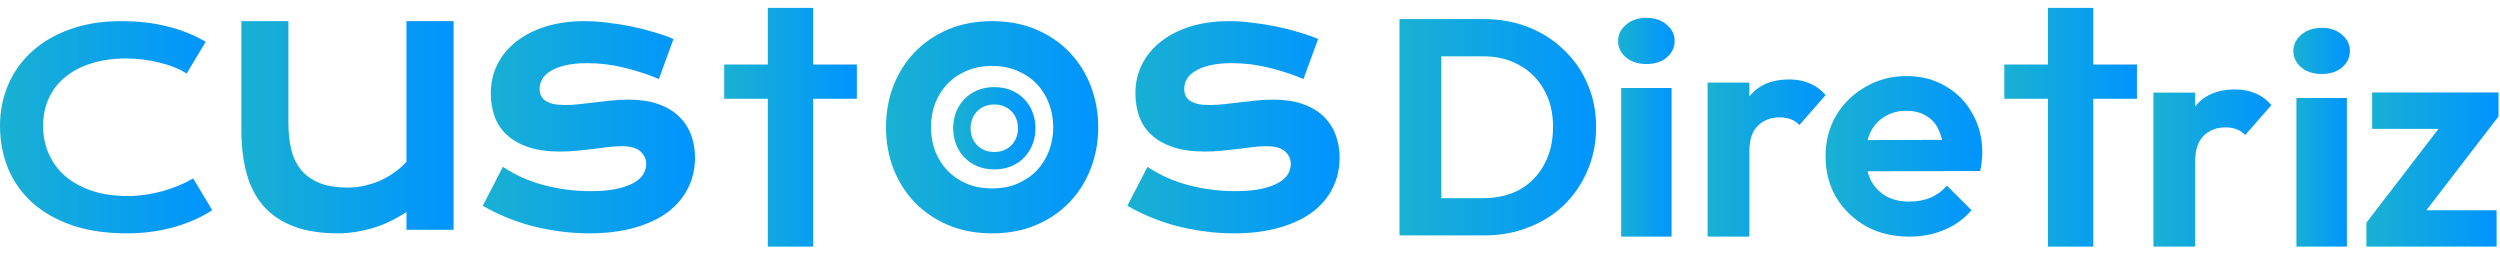 <svg width="167" height="17" viewBox="0 0 167 17" fill="none" xmlns="http://www.w3.org/2000/svg">
<path d="M0 8.407C0 7.423 0.183 6.506 0.55 5.657C0.916 4.802 1.445 4.062 2.137 3.437C2.835 2.806 3.684 2.311 4.685 1.952C5.691 1.592 6.828 1.412 8.096 1.412C9.206 1.412 10.224 1.527 11.149 1.757C12.079 1.981 12.943 2.326 13.74 2.792L12.466 4.914C12.228 4.755 11.951 4.613 11.637 4.49C11.329 4.366 10.998 4.263 10.643 4.18C10.294 4.092 9.93 4.024 9.552 3.977C9.18 3.93 8.811 3.906 8.445 3.906C7.561 3.906 6.772 4.018 6.08 4.242C5.388 4.46 4.804 4.77 4.327 5.171C3.856 5.566 3.495 6.04 3.245 6.594C3.001 7.143 2.879 7.747 2.879 8.407C2.879 9.091 3.007 9.719 3.263 10.291C3.519 10.863 3.888 11.358 4.371 11.777C4.859 12.189 5.452 12.514 6.15 12.749C6.854 12.979 7.648 13.094 8.532 13.094C8.933 13.094 9.331 13.065 9.727 13.006C10.122 12.947 10.503 12.867 10.87 12.767C11.242 12.661 11.6 12.537 11.943 12.396C12.286 12.248 12.606 12.089 12.902 11.918L14.176 14.04C13.432 14.524 12.571 14.904 11.594 15.181C10.617 15.453 9.579 15.588 8.479 15.588C7.078 15.588 5.848 15.405 4.789 15.04C3.731 14.668 2.847 14.161 2.137 13.519C1.428 12.87 0.893 12.11 0.532 11.237C0.177 10.359 0 9.415 0 8.407Z" fill="url(#paint0_linear_15_398)"/>
<path d="M16.125 1.412H19.265V8.211C19.265 8.856 19.328 9.446 19.456 9.981C19.584 10.509 19.8 10.961 20.105 11.339C20.418 11.716 20.829 12.012 21.34 12.224C21.858 12.429 22.5 12.531 23.266 12.531C23.628 12.531 23.994 12.488 24.362 12.401C24.738 12.315 25.097 12.197 25.437 12.047C25.778 11.89 26.094 11.705 26.384 11.492C26.683 11.28 26.938 11.048 27.151 10.796V1.412H30.301V15.352H27.151V14.16C26.377 14.671 25.601 15.037 24.82 15.258C24.04 15.478 23.298 15.588 22.596 15.588C21.446 15.588 20.46 15.435 19.637 15.128C18.821 14.821 18.151 14.376 17.626 13.794C17.108 13.204 16.728 12.484 16.487 11.634C16.246 10.776 16.125 9.8 16.125 8.707V1.412Z" fill="url(#paint1_linear_15_398)"/>
<path d="M33.593 11.145C34.431 11.702 35.354 12.112 36.361 12.375C37.367 12.638 38.398 12.769 39.454 12.769C40.167 12.769 40.761 12.715 41.236 12.607C41.712 12.498 42.093 12.359 42.379 12.189C42.666 12.019 42.868 11.826 42.987 11.609C43.106 11.393 43.166 11.172 43.166 10.948C43.166 10.623 43.036 10.345 42.778 10.113C42.526 9.881 42.107 9.765 41.519 9.765C41.247 9.765 40.953 9.784 40.639 9.823C40.324 9.861 39.992 9.904 39.643 9.95C39.3 9.989 38.94 10.027 38.563 10.066C38.192 10.105 37.815 10.124 37.43 10.124C36.591 10.124 35.875 10.024 35.281 9.823C34.694 9.621 34.215 9.347 33.844 8.999C33.474 8.651 33.205 8.241 33.037 7.769C32.869 7.29 32.785 6.775 32.785 6.226C32.785 5.53 32.932 4.888 33.226 4.301C33.519 3.713 33.939 3.206 34.484 2.781C35.029 2.348 35.686 2.011 36.455 1.772C37.231 1.532 38.094 1.412 39.045 1.412C39.541 1.412 40.059 1.447 40.597 1.517C41.142 1.578 41.677 1.663 42.201 1.772C42.725 1.88 43.228 2.008 43.711 2.155C44.193 2.294 44.62 2.445 44.99 2.607L44.015 5.275C43.225 4.95 42.435 4.695 41.645 4.509C40.862 4.316 40.055 4.219 39.223 4.219C38.643 4.219 38.15 4.27 37.745 4.37C37.346 4.463 37.021 4.591 36.77 4.753C36.518 4.908 36.333 5.09 36.214 5.298C36.102 5.499 36.046 5.712 36.046 5.936C36.046 6.099 36.074 6.246 36.13 6.377C36.193 6.509 36.291 6.625 36.424 6.725C36.563 6.818 36.742 6.891 36.958 6.946C37.182 6.992 37.455 7.015 37.776 7.015C38.07 7.015 38.381 6.996 38.709 6.957C39.038 6.919 39.38 6.88 39.737 6.841C40.093 6.795 40.46 6.752 40.838 6.714C41.222 6.675 41.614 6.656 42.012 6.656C42.753 6.656 43.4 6.752 43.952 6.946C44.511 7.139 44.972 7.41 45.336 7.758C45.7 8.106 45.972 8.516 46.154 8.987C46.336 9.459 46.426 9.973 46.426 10.53C46.426 11.249 46.276 11.918 45.976 12.537C45.675 13.156 45.228 13.693 44.633 14.15C44.039 14.598 43.298 14.95 42.411 15.205C41.53 15.46 40.509 15.588 39.349 15.588C38.636 15.588 37.947 15.538 37.283 15.437C36.619 15.345 35.987 15.217 35.386 15.055C34.784 14.884 34.218 14.687 33.687 14.463C33.163 14.239 32.684 13.999 32.251 13.744L33.593 11.145Z" fill="url(#paint2_linear_15_398)"/>
<path d="M51.291 6.598H48.376V4.31H51.291V0.526L54.32 0.526V4.31H57.236V6.598H54.32V16.474H51.291V6.598Z" fill="url(#paint3_linear_15_398)"/>
<path d="M59.185 8.5C59.185 7.518 59.349 6.598 59.677 5.739C60.012 4.881 60.485 4.131 61.097 3.489C61.715 2.847 62.458 2.34 63.327 1.969C64.203 1.598 65.185 1.412 66.273 1.412C67.361 1.412 68.339 1.598 69.208 1.969C70.084 2.34 70.827 2.847 71.439 3.489C72.057 4.131 72.53 4.881 72.858 5.739C73.193 6.598 73.361 7.518 73.361 8.5C73.361 9.482 73.193 10.403 72.858 11.261C72.53 12.12 72.057 12.87 71.439 13.512C70.827 14.153 70.084 14.66 69.208 15.031C68.339 15.402 67.361 15.588 66.273 15.588C65.185 15.588 64.203 15.402 63.327 15.031C62.458 14.66 61.715 14.153 61.097 13.512C60.485 12.87 60.012 12.12 59.677 11.261C59.349 10.403 59.185 9.482 59.185 8.5ZM62.188 8.5C62.188 9.049 62.278 9.571 62.458 10.066C62.645 10.553 62.912 10.986 63.26 11.366C63.614 11.737 64.042 12.034 64.544 12.259C65.053 12.475 65.629 12.584 66.273 12.584C66.916 12.584 67.489 12.475 67.991 12.259C68.5 12.034 68.928 11.737 69.276 11.366C69.63 10.986 69.897 10.553 70.077 10.066C70.264 9.571 70.357 9.049 70.357 8.5C70.357 7.951 70.264 7.429 70.077 6.934C69.897 6.439 69.63 6.006 69.276 5.635C68.928 5.256 68.5 4.958 67.991 4.741C67.489 4.517 66.916 4.405 66.273 4.405C65.629 4.405 65.053 4.517 64.544 4.741C64.042 4.958 63.614 5.256 63.26 5.635C62.912 6.006 62.645 6.439 62.458 6.934C62.278 7.429 62.188 7.951 62.188 8.5Z" fill="url(#paint4_linear_15_398)"/>
<path d="M63.671 8.568C63.671 8.187 63.735 7.83 63.862 7.497C63.992 7.164 64.176 6.873 64.413 6.625C64.652 6.376 64.941 6.179 65.278 6.035C65.617 5.891 65.998 5.819 66.42 5.819C66.842 5.819 67.221 5.891 67.558 6.035C67.897 6.179 68.186 6.376 68.423 6.625C68.663 6.873 68.846 7.164 68.973 7.497C69.103 7.83 69.168 8.187 69.168 8.568C69.168 8.949 69.103 9.305 68.973 9.638C68.846 9.971 68.663 10.262 68.423 10.511C68.186 10.76 67.897 10.956 67.558 11.1C67.221 11.244 66.842 11.316 66.42 11.316C65.998 11.316 65.617 11.244 65.278 11.1C64.941 10.956 64.652 10.76 64.413 10.511C64.176 10.262 63.992 9.971 63.862 9.638C63.735 9.305 63.671 8.949 63.671 8.568ZM64.836 8.568C64.836 8.781 64.871 8.983 64.941 9.175C65.013 9.364 65.117 9.532 65.251 9.679C65.389 9.823 65.555 9.938 65.749 10.025C65.947 10.109 66.17 10.151 66.42 10.151C66.669 10.151 66.891 10.109 67.086 10.025C67.284 9.938 67.45 9.823 67.584 9.679C67.722 9.532 67.825 9.364 67.895 9.175C67.967 8.983 68.004 8.781 68.004 8.568C68.004 8.355 67.967 8.152 67.895 7.96C67.825 7.769 67.722 7.601 67.584 7.457C67.45 7.31 67.284 7.194 67.086 7.11C66.891 7.023 66.669 6.98 66.42 6.98C66.17 6.98 65.947 7.023 65.749 7.11C65.555 7.194 65.389 7.31 65.251 7.457C65.117 7.601 65.013 7.769 64.941 7.96C64.871 8.152 64.836 8.355 64.836 8.568Z" fill="url(#paint5_linear_15_398)"/>
<path d="M76.652 11.145C77.491 11.702 78.414 12.112 79.42 12.375C80.427 12.638 81.458 12.769 82.513 12.769C83.226 12.769 83.82 12.715 84.296 12.607C84.771 12.498 85.152 12.359 85.439 12.189C85.725 12.019 85.928 11.826 86.047 11.609C86.166 11.393 86.225 11.172 86.225 10.948C86.225 10.623 86.096 10.345 85.837 10.113C85.585 9.881 85.166 9.765 84.579 9.765C84.306 9.765 84.013 9.784 83.698 9.823C83.384 9.861 83.052 9.904 82.702 9.95C82.36 9.989 82 10.027 81.622 10.066C81.252 10.105 80.874 10.124 80.49 10.124C79.651 10.124 78.934 10.024 78.34 9.823C77.753 9.621 77.274 9.347 76.904 8.999C76.533 8.651 76.264 8.241 76.096 7.769C75.929 7.29 75.845 6.775 75.845 6.226C75.845 5.53 75.992 4.888 76.285 4.301C76.579 3.713 76.998 3.206 77.543 2.781C78.089 2.348 78.746 2.011 79.515 1.772C80.29 1.532 81.154 1.412 82.105 1.412C82.601 1.412 83.118 1.447 83.656 1.517C84.201 1.578 84.736 1.663 85.26 1.772C85.785 1.88 86.288 2.008 86.77 2.155C87.253 2.294 87.679 2.445 88.05 2.607L87.074 5.275C86.285 4.95 85.495 4.695 84.705 4.509C83.922 4.316 83.115 4.219 82.283 4.219C81.703 4.219 81.21 4.27 80.804 4.37C80.406 4.463 80.081 4.591 79.829 4.753C79.578 4.908 79.392 5.09 79.273 5.298C79.162 5.499 79.106 5.712 79.106 5.936C79.106 6.099 79.134 6.246 79.19 6.377C79.252 6.509 79.35 6.625 79.483 6.725C79.623 6.818 79.801 6.891 80.018 6.946C80.242 6.992 80.514 7.015 80.836 7.015C81.129 7.015 81.44 6.996 81.769 6.957C82.097 6.919 82.44 6.88 82.796 6.841C83.153 6.795 83.52 6.752 83.897 6.714C84.282 6.675 84.673 6.656 85.072 6.656C85.813 6.656 86.459 6.752 87.011 6.946C87.571 7.139 88.032 7.41 88.396 7.758C88.759 8.106 89.032 8.516 89.213 8.987C89.395 9.459 89.486 9.973 89.486 10.53C89.486 11.249 89.336 11.918 89.035 12.537C88.735 13.156 88.287 13.693 87.693 14.15C87.099 14.598 86.358 14.95 85.47 15.205C84.59 15.46 83.569 15.588 82.409 15.588C81.695 15.588 81.007 15.538 80.343 15.437C79.679 15.345 79.046 15.217 78.445 15.055C77.844 14.884 77.278 14.687 76.746 14.463C76.222 14.239 75.743 13.999 75.31 13.744L76.652 11.145Z" fill="url(#paint6_linear_15_398)"/>
<path d="M95.397 15.725V13.238H99.077C100.009 13.238 100.824 13.046 101.523 12.662C102.222 12.265 102.763 11.71 103.147 10.998C103.544 10.285 103.743 9.442 103.743 8.469C103.743 7.524 103.544 6.702 103.147 6.003C102.749 5.29 102.201 4.742 101.502 4.358C100.803 3.961 99.995 3.762 99.077 3.762H95.336V1.275H99.118C100.187 1.275 101.173 1.453 102.078 1.81C102.996 2.166 103.791 2.673 104.462 3.331C105.147 3.975 105.675 4.735 106.045 5.612C106.428 6.489 106.62 7.448 106.62 8.49C106.62 9.531 106.428 10.497 106.045 11.388C105.675 12.265 105.154 13.032 104.483 13.69C103.811 14.334 103.016 14.834 102.098 15.191C101.194 15.547 100.214 15.725 99.159 15.725H95.397ZM93.486 15.725V1.275H96.281V15.725H93.486Z" fill="url(#paint7_linear_15_398)"/>
<path d="M108.293 15.807V5.879H111.661V15.807H108.293ZM109.977 4.276C109.432 4.276 108.982 4.132 108.624 3.844C108.267 3.543 108.088 3.173 108.088 2.734C108.088 2.31 108.267 1.947 108.624 1.645C108.982 1.344 109.432 1.193 109.977 1.193C110.538 1.193 110.989 1.344 111.329 1.645C111.687 1.947 111.865 2.31 111.865 2.734C111.865 3.173 111.687 3.543 111.329 3.844C110.989 4.132 110.538 4.276 109.977 4.276Z" fill="url(#paint8_linear_15_398)"/>
<path d="M114.067 15.807V5.519H116.858V15.807H114.067ZM116.858 10.12L115.771 9.396C115.899 8.132 116.268 7.138 116.879 6.414C117.49 5.675 118.37 5.306 119.52 5.306C120.017 5.306 120.465 5.391 120.862 5.562C121.26 5.718 121.622 5.98 121.949 6.35L120.202 8.352C120.046 8.181 119.854 8.054 119.627 7.968C119.414 7.883 119.165 7.841 118.881 7.841C118.285 7.841 117.795 8.032 117.412 8.416C117.042 8.785 116.858 9.353 116.858 10.12Z" fill="url(#paint9_linear_15_398)"/>
<path d="M127.545 15.807C126.467 15.807 125.51 15.58 124.673 15.126C123.836 14.658 123.169 14.02 122.672 13.211C122.19 12.402 121.949 11.48 121.949 10.445C121.949 9.423 122.183 8.515 122.651 7.721C123.133 6.912 123.786 6.274 124.609 5.806C125.432 5.323 126.347 5.082 127.354 5.082C128.347 5.082 129.219 5.309 129.971 5.763C130.737 6.203 131.333 6.813 131.759 7.593C132.199 8.359 132.418 9.232 132.418 10.21C132.418 10.395 132.404 10.586 132.376 10.785C132.362 10.97 132.326 11.182 132.27 11.424L123.63 11.445V9.359L130.971 9.338L129.844 10.21C129.815 9.6 129.702 9.09 129.503 8.678C129.319 8.267 129.042 7.955 128.673 7.742C128.319 7.515 127.879 7.402 127.354 7.402C126.801 7.402 126.318 7.529 125.907 7.785C125.495 8.026 125.176 8.373 124.949 8.827C124.736 9.267 124.63 9.792 124.63 10.402C124.63 11.026 124.743 11.572 124.97 12.041C125.212 12.495 125.552 12.849 125.992 13.105C126.432 13.346 126.942 13.466 127.524 13.466C128.049 13.466 128.524 13.381 128.95 13.211C129.375 13.027 129.744 12.757 130.056 12.402L131.695 14.041C131.198 14.623 130.588 15.062 129.865 15.36C129.156 15.658 128.382 15.807 127.545 15.807Z" fill="url(#paint10_linear_15_398)"/>
<path d="M136.803 6.598H133.887V4.31H136.803V0.526L139.831 0.526V4.31H142.747V6.598H139.831V16.474H136.803V6.598Z" fill="url(#paint11_linear_15_398)"/>
<path d="M143.848 16.474V6.186H146.638V16.474H143.848ZM146.638 10.787L145.552 10.063C145.68 8.799 146.049 7.805 146.659 7.081C147.27 6.342 148.15 5.973 149.301 5.973C149.798 5.973 150.245 6.058 150.643 6.229C151.04 6.385 151.402 6.647 151.729 7.017L149.982 9.019C149.826 8.848 149.634 8.721 149.407 8.635C149.194 8.55 148.946 8.508 148.662 8.508C148.065 8.508 147.575 8.699 147.192 9.083C146.823 9.452 146.638 10.02 146.638 10.787Z" fill="url(#paint12_linear_15_398)"/>
<path d="M153.401 16.474V6.546H156.77V16.474H153.401ZM155.086 4.943C154.541 4.943 154.09 4.799 153.733 4.511C153.376 4.21 153.197 3.84 153.197 3.401C153.197 2.977 153.376 2.614 153.733 2.312C154.09 2.011 154.541 1.86 155.086 1.86C155.647 1.86 156.098 2.011 156.438 2.312C156.796 2.614 156.974 2.977 156.974 3.401C156.974 3.84 156.796 4.21 156.438 4.511C156.098 4.799 155.647 4.943 155.086 4.943Z" fill="url(#paint13_linear_15_398)"/>
<path d="M158.075 14.875L163.532 7.777H166.9L161.443 14.875H158.075ZM158.075 16.474V14.875L160.292 14.044H166.772V16.474H158.075ZM158.459 8.608V6.178H166.9V7.777L164.662 8.608H158.459Z" fill="url(#paint14_linear_15_398)"/>
<defs>
<linearGradient id="paint0_linear_15_398" x1="0" y1="8.5" x2="14.176" y2="8.5" gradientUnits="userSpaceOnUse">
<stop stop-color="#19B1D2"/>
<stop offset="1" stop-color="#0094FF"/>
</linearGradient>
<linearGradient id="paint1_linear_15_398" x1="16.125" y1="8.5" x2="30.301" y2="8.5" gradientUnits="userSpaceOnUse">
<stop stop-color="#19B1D2"/>
<stop offset="1" stop-color="#0094FF"/>
</linearGradient>
<linearGradient id="paint2_linear_15_398" x1="32.251" y1="8.5" x2="46.426" y2="8.5" gradientUnits="userSpaceOnUse">
<stop stop-color="#19B1D2"/>
<stop offset="1" stop-color="#0094FF"/>
</linearGradient>
<linearGradient id="paint3_linear_15_398" x1="48.376" y1="8.5" x2="57.236" y2="8.5" gradientUnits="userSpaceOnUse">
<stop stop-color="#19B1D2"/>
<stop offset="1" stop-color="#0094FF"/>
</linearGradient>
<linearGradient id="paint4_linear_15_398" x1="59.185" y1="8.5" x2="73.361" y2="8.5" gradientUnits="userSpaceOnUse">
<stop stop-color="#19B1D2"/>
<stop offset="1" stop-color="#0094FF"/>
</linearGradient>
<linearGradient id="paint5_linear_15_398" x1="63.671" y1="8.568" x2="69.168" y2="8.568" gradientUnits="userSpaceOnUse">
<stop stop-color="#19B1D2"/>
<stop offset="1" stop-color="#0094FF"/>
</linearGradient>
<linearGradient id="paint6_linear_15_398" x1="75.31" y1="8.5" x2="89.486" y2="8.5" gradientUnits="userSpaceOnUse">
<stop stop-color="#19B1D2"/>
<stop offset="1" stop-color="#0094FF"/>
</linearGradient>
<linearGradient id="paint7_linear_15_398" x1="93.486" y1="8.5" x2="106.62" y2="8.5" gradientUnits="userSpaceOnUse">
<stop stop-color="#19B1D2"/>
<stop offset="1" stop-color="#0094FF"/>
</linearGradient>
<linearGradient id="paint8_linear_15_398" x1="108.088" y1="8.5" x2="111.865" y2="8.5" gradientUnits="userSpaceOnUse">
<stop stop-color="#19B1D2"/>
<stop offset="1" stop-color="#0094FF"/>
</linearGradient>
<linearGradient id="paint9_linear_15_398" x1="114.067" y1="10.556" x2="121.949" y2="10.556" gradientUnits="userSpaceOnUse">
<stop stop-color="#19B1D2"/>
<stop offset="1" stop-color="#0094FF"/>
</linearGradient>
<linearGradient id="paint10_linear_15_398" x1="121.949" y1="10.445" x2="132.418" y2="10.445" gradientUnits="userSpaceOnUse">
<stop stop-color="#19B1D2"/>
<stop offset="1" stop-color="#0094FF"/>
</linearGradient>
<linearGradient id="paint11_linear_15_398" x1="133.887" y1="8.5" x2="142.747" y2="8.5" gradientUnits="userSpaceOnUse">
<stop stop-color="#19B1D2"/>
<stop offset="1" stop-color="#0094FF"/>
</linearGradient>
<linearGradient id="paint12_linear_15_398" x1="143.848" y1="11.223" x2="151.729" y2="11.223" gradientUnits="userSpaceOnUse">
<stop stop-color="#19B1D2"/>
<stop offset="1" stop-color="#0094FF"/>
</linearGradient>
<linearGradient id="paint13_linear_15_398" x1="153.197" y1="9.167" x2="156.974" y2="9.167" gradientUnits="userSpaceOnUse">
<stop stop-color="#19B1D2"/>
<stop offset="1" stop-color="#0094FF"/>
</linearGradient>
<linearGradient id="paint14_linear_15_398" x1="158.075" y1="11.326" x2="166.9" y2="11.326" gradientUnits="userSpaceOnUse">
<stop stop-color="#19B1D2"/>
<stop offset="1" stop-color="#0094FF"/>
</linearGradient>
</defs>
</svg>
